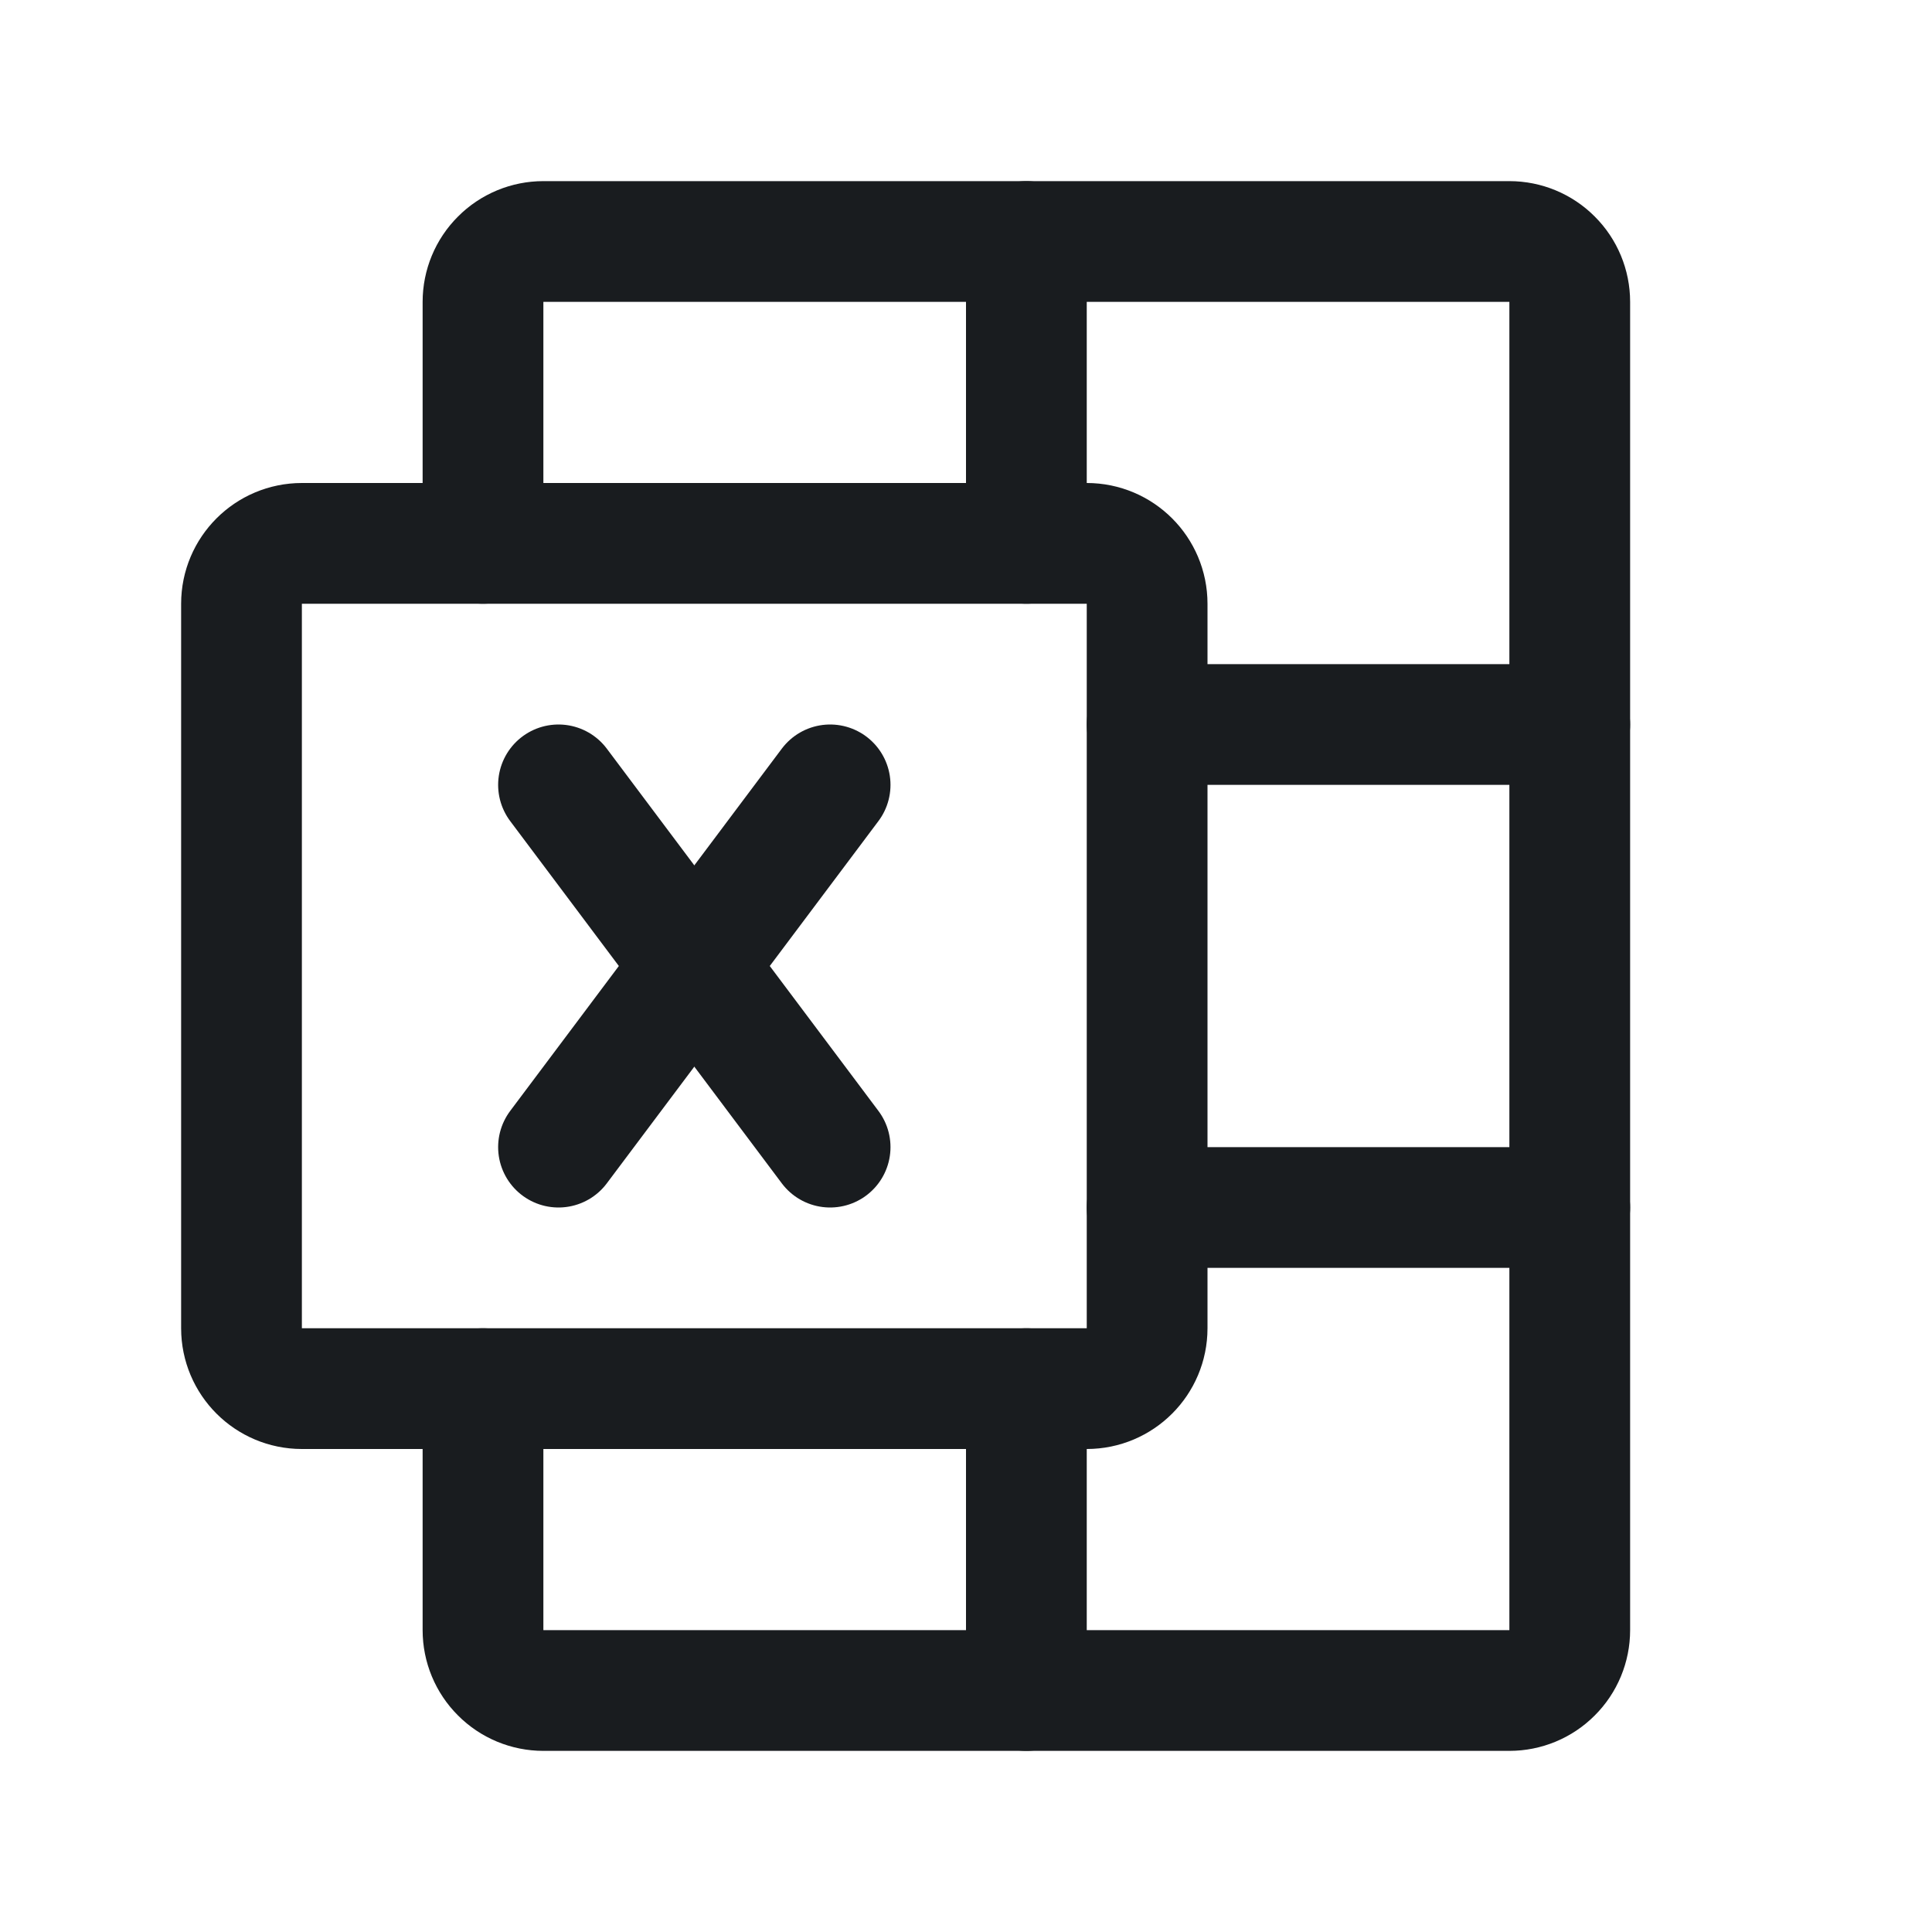 <svg width="24" height="24" viewBox="0 0 24 24" fill="none" xmlns="http://www.w3.org/2000/svg">
<path d="M14.25 9H19.5" stroke="#191C1F" stroke-width="1.5" stroke-linecap="round" stroke-linejoin="round"/>
<path d="M14.25 15H19.5" stroke="#191C1F" stroke-width="1.5" stroke-linecap="round" stroke-linejoin="round"/>
<path d="M6 6.75V3.75C6 3.551 6.079 3.36 6.22 3.22C6.36 3.079 6.551 3 6.75 3H18.75C18.949 3 19.14 3.079 19.28 3.22C19.421 3.36 19.5 3.551 19.5 3.75V20.25C19.5 20.449 19.421 20.64 19.28 20.78C19.14 20.921 18.949 21 18.75 21H6.75C6.551 21 6.36 20.921 6.22 20.78C6.079 20.64 6 20.449 6 20.25V17.25" stroke="#191C1F" stroke-width="1.5" stroke-linecap="round" stroke-linejoin="round"/>
<path d="M12.75 17.25V21" stroke="#191C1F" stroke-width="1.5" stroke-linecap="round" stroke-linejoin="round"/>
<path d="M12.75 3V6.75" stroke="#191C1F" stroke-width="1.5" stroke-linecap="round" stroke-linejoin="round"/>
<path d="M13.5 6.75H3.75C3.336 6.75 3 7.086 3 7.5V16.5C3 16.914 3.336 17.25 3.75 17.25H13.5C13.914 17.25 14.25 16.914 14.25 16.5V7.5C14.25 7.086 13.914 6.75 13.5 6.75Z" stroke="#191C1F" stroke-width="1.5" stroke-linecap="round" stroke-linejoin="round"/>
<path d="M6.938 9.75L10.312 14.25" stroke="#191C1F" stroke-width="1.5" stroke-linecap="round" stroke-linejoin="round"/>
<path d="M10.312 9.75L6.938 14.25" stroke="#191C1F" stroke-width="1.5" stroke-linecap="round" stroke-linejoin="round"/>
</svg>
